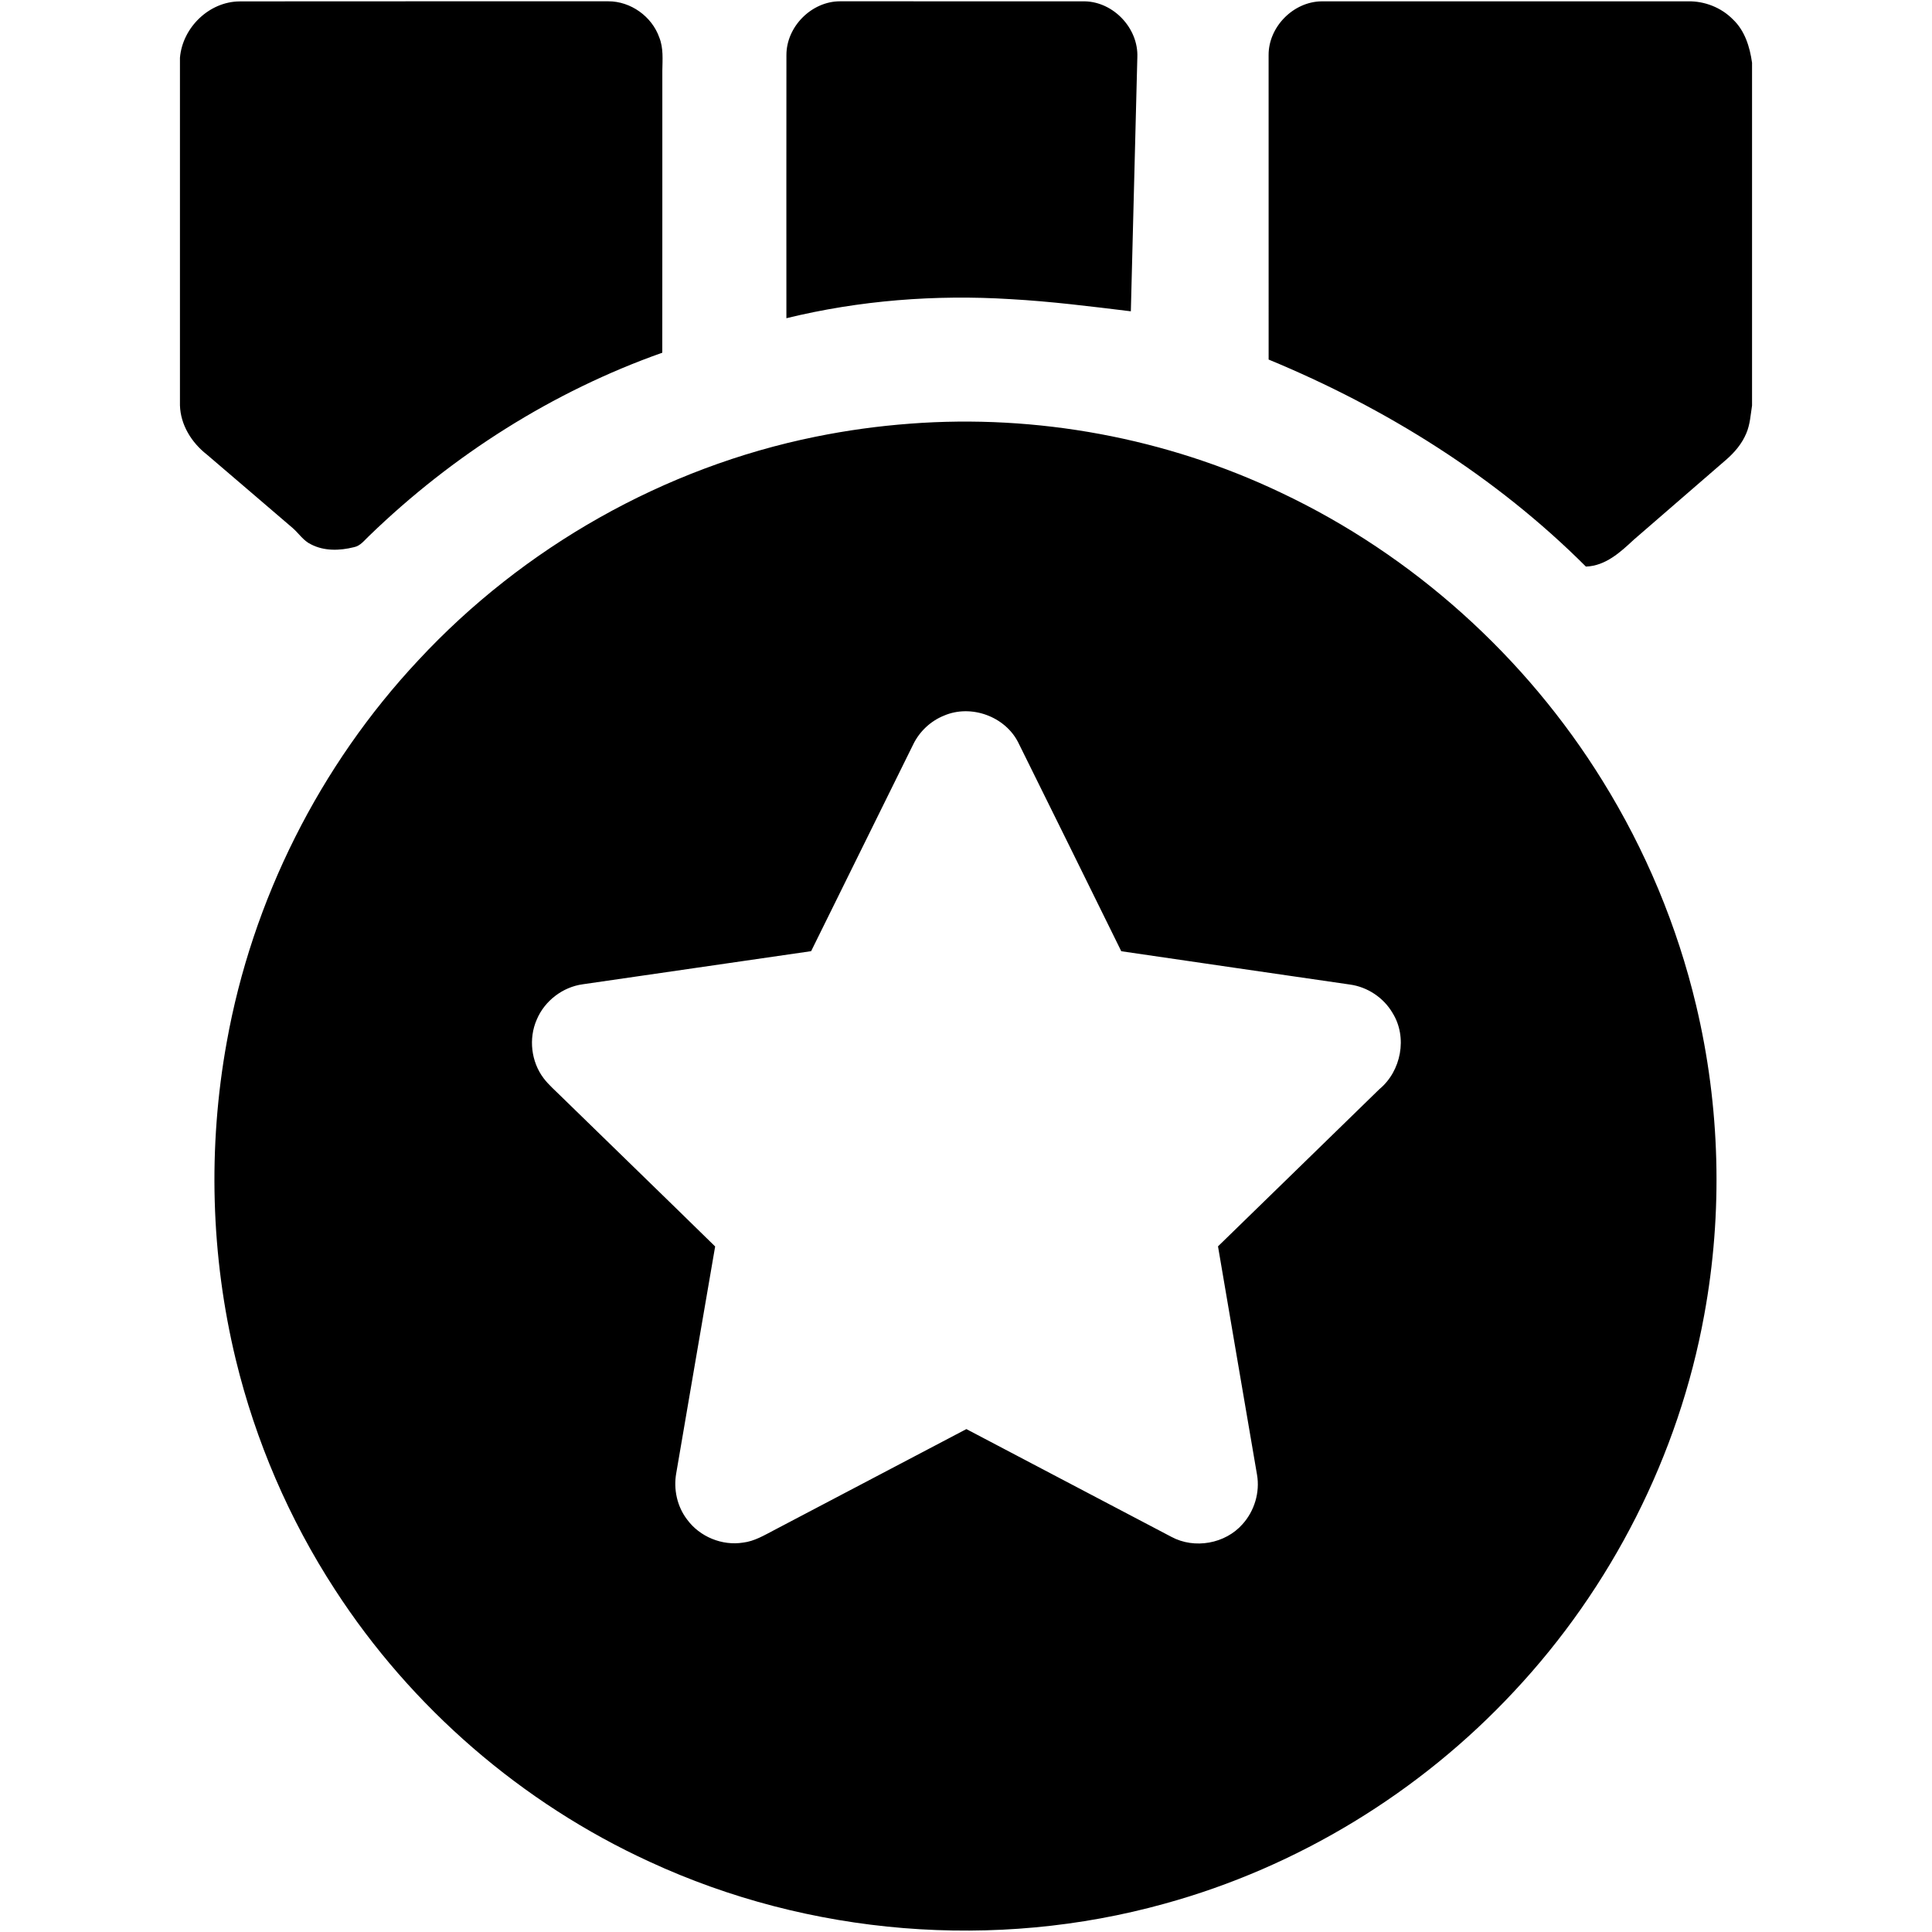 <svg viewBox="0 0 1024 1024" version="1.1" xmlns="http://www.w3.org/2000/svg">
  <g class="fore">
    <path d="M95.378 30.603C96.736 14.629 110.803 0.854 126.988 0.749c65.138-0.117 130.265 0 195.403-0.059C334.257 0.644 345.539 8.719 349.447 19.895c2.247 5.606 1.685 11.715 1.603 17.601-0.023 49.819 0.035 99.638-0.023 149.445-58.058 20.539-111.189 54.29-155.379 97.087-2.469 2.27-4.623 5.383-8.157 6.015-7.408 1.849-15.682 2.107-22.622-1.51-4.084-1.896-6.507-5.887-9.83-8.742-15.167-12.943-30.264-25.98-45.454-38.912C101.569 234.607 95.694 225.245 95.378 214.864V30.603zM416.821 29.281C416.727 14.172 430.127 0.69 445.223 0.69c43.277 0.035 86.566-0.023 129.843 0.023 15.249 0.363 28.379 14.395 27.747 29.632-1.112 44.88-2.305 89.773-3.441 134.653-21.229-2.586-42.458-5.266-63.827-6.448-39.778-2.469-79.989 0.632-118.737 10.111-0.012-46.46-0.035-92.921 0.012-139.381zM672.388 29.234c-0.094-14.98 13.119-28.368 28.087-28.52C765.215 0.679 829.943 0.714 894.683 0.702c8.777-0.164 17.578 3.265 23.757 9.538 6.355 5.98 9.011 14.617 10.181 23.02v181.699c-0.784 4.927-1.042 10.053-3.043 14.699-2.294 5.524-6.249 10.181-10.743 14.055-16.314 14.09-32.581 28.239-48.895 42.341-7.139 6.659-15.015 13.903-25.383 14.242-47.713-47.689-105.981-84.027-168.158-109.726-0.012-53.775 0.012-107.561-0.012-161.336zM482.298 224.554c67.303-5.126 135.858 7.572 196.784 36.642 69.889 33.049 129.621 86.894 170.277 152.605 22.762 36.665 39.638 77.005 49.608 119.006 12.78 53.634 14.277 109.925 4.307 164.156-13.517 74.418-49.199 144.507-100.902 199.651-49.842 53.482-114.571 92.979-185.081 112.371-89.819 24.974-188.346 16.934-272.946-22.2-67.76-31.059-126.344-81.733-166.848-144.308-24.225-37.25-42.037-78.655-52.522-121.838-13.294-54.933-14.863-112.663-4.798-168.275 13.482-75.378 49.234-146.555 101.569-202.436 55.694-59.965 130.253-102.189 210.511-118.456 16.513-3.359 33.236-5.664 50.041-6.916m18.046 154.735c-7.057 2.832-12.943 8.356-16.279 15.179-18.069 36.548-36.068 73.131-54.149 109.667-40.328 5.816-80.656 11.691-120.984 17.543-10.661 1.428-20.258 8.777-24.424 18.678-4.435 10.029-3.008 22.352 3.593 31.094 2.668 3.523 6.05 6.413 9.163 9.514 27.244 26.577 54.594 53.049 81.78 79.685-6.951 40.012-13.716 80.059-20.609 120.095-1.556 8.555 0.445 17.753 5.77 24.67 6.671 9.105 18.561 13.997 29.714 12.183 5.922-0.702 11.106-3.85 16.302-6.554 33.985-17.87 67.982-35.729 101.979-53.599 36.232 19.017 72.429 38.128 108.684 57.122 12.218 6.589 28.543 3.686 37.707-6.753 6.284-6.975 9.257-16.852 7.665-26.121-6.846-40.375-13.88-80.726-20.691-121.101 28.555-27.724 56.993-55.565 85.536-83.313 11.574-9.573 15.003-27.513 6.987-40.375-4.728-8.098-13.271-13.798-22.563-15.073-40.41-5.922-80.832-11.679-121.23-17.66-18.139-36.887-36.337-73.74-54.582-110.58-6.951-13.915-25.091-20.457-39.368-14.301z"></path>
  </g>
</svg>